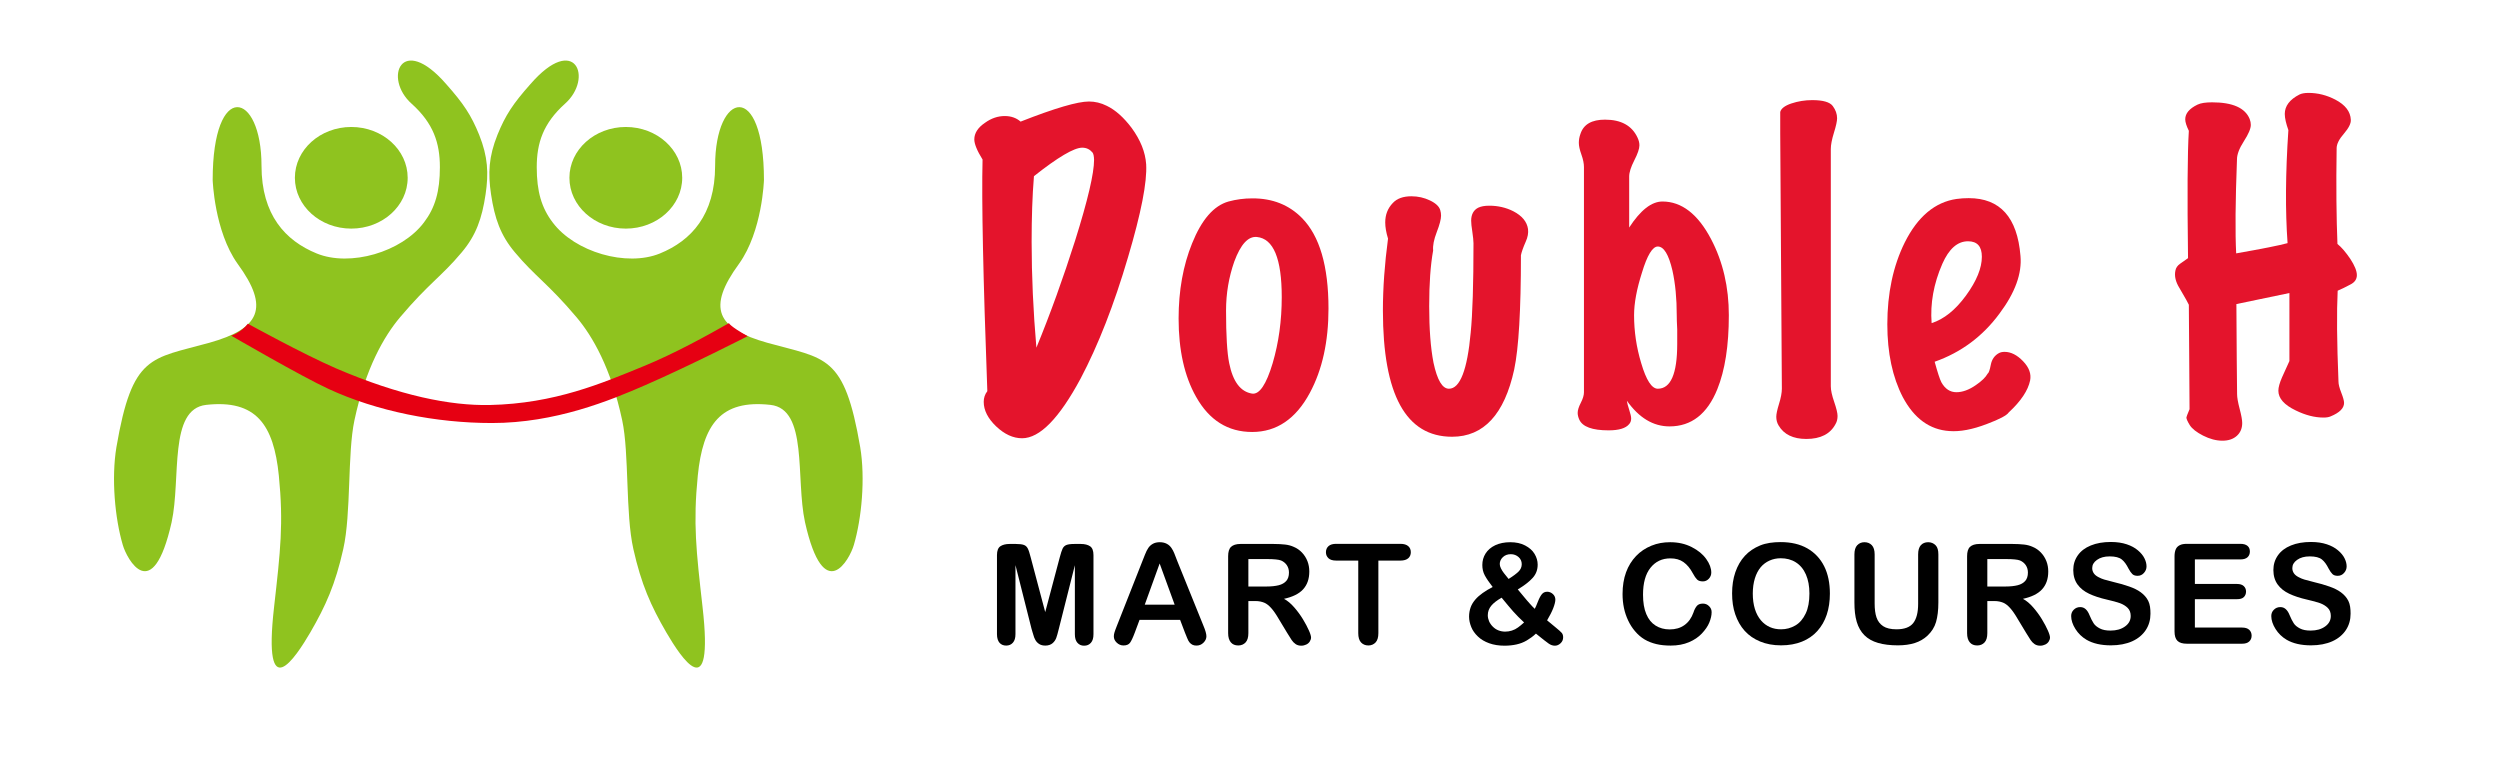 <?xml version="1.0" encoding="utf-8"?>
<!-- Generator: Adobe Illustrator 26.2.1, SVG Export Plug-In . SVG Version: 6.00 Build 0)  -->
<svg version="1.1" id="圖層_1" xmlns="http://www.w3.org/2000/svg" xmlns:xlink="http://www.w3.org/1999/xlink" x="0px" y="0px"
	 viewBox="0 0 215 66" style="enable-background:new 0 0 215 66;" xml:space="preserve">
<style type="text/css">
	.st0{clip-path:url(#SVGID_00000142863113577680588060000006703556984929814425_);fill:#8FC31F;}
	.st1{clip-path:url(#SVGID_00000073712857261987554660000017882960708695583620_);fill:#8FC31F;}
	.st2{clip-path:url(#SVGID_00000183955828997616282090000011407288882897421235_);fill:#8FC31F;}
	.st3{clip-path:url(#SVGID_00000180355132987956194620000018204393762589806999_);fill:#8FC31F;}
	.st4{fill:none;stroke:#E60012;stroke-width:2;stroke-miterlimit:10;}
	.st5{fill:#E60012;}
	.st6{fill:#E4142C;}
</style>
<g>
	<g>
		<g id="_x3C_鏡像重複_x3E__00000100355185819020034830000016535250795495062414_">
			<g>
				<g>
					<g>
						<defs>
							<rect id="SVGID_1_" x="9.82" y="5.2" width="32.08" height="52.2"/>
						</defs>
						<clipPath id="SVGID_00000130625274858440121550000014818577748101173167_">
							<use xlink:href="#SVGID_1_"  style="overflow:visible;"/>
						</clipPath>
						<path style="clip-path:url(#SVGID_00000130625274858440121550000014818577748101173167_);fill:#8FC31F;" d="M18.29,15.48
							c0-8.64,4.2-7.66,4.2-1.22c0,4.22,2.05,6.44,4.75,7.54c2.87,1.17,7.31-0.12,9.22-2.67c0.96-1.26,1.37-2.67,1.37-4.75
							s-0.55-3.77-2.43-5.46c-2.46-2.19-0.89-6.13,2.97-1.69c1.5,1.69,2.15,2.67,2.84,4.37c0.75,1.88,0.82,3.29,0.55,5.11
							c-0.31,2.08-0.82,3.53-2.05,4.99c-1.74,2.08-2.84,2.67-5.3,5.58c-1.37,1.62-2.97,4.37-3.93,8.87
							c-0.61,2.86-0.27,8.02-0.96,11.07c-0.68,3.03-1.5,4.87-2.84,7.18c-1.26,2.15-4.1,6.51-3.11-2.19
							c0.55-4.87,0.82-7.18,0.41-11.31c-0.44-4.37-1.95-6.56-6.25-6.08c-3.25,0.36-2.15,6.3-2.97,10.09
							c-1.64,7.3-3.86,3.15-4.2,1.96c-0.68-2.31-0.99-5.73-0.55-8.4c1.37-8.02,2.97-7.59,7.99-8.99c4.34-1.22,5.23-2.98,2.43-6.8
							C18.43,19.87,18.29,15.48,18.29,15.48z"/>
					</g>
				</g>
				<g>
					<g>
						<defs>
							<rect id="SVGID_00000147941078032261401610000011731717132695962775_" x="9.82" y="5.2" width="32.08" height="52.2"/>
						</defs>
						<clipPath id="SVGID_00000102511307310008834960000016534791964457433015_">
							<use xlink:href="#SVGID_00000147941078032261401610000011731717132695962775_"  style="overflow:visible;"/>
						</clipPath>
						
							<ellipse style="clip-path:url(#SVGID_00000102511307310008834960000016534791964457433015_);fill:#8FC31F;" cx="30.21" cy="15.29" rx="4.85" ry="4.37"/>
					</g>
				</g>
			</g>
		</g>
		<g id="_x3C_鏡像重複_x3E__00000058561067332168640330000006394044724294711719_">
			<g>
				<g>
					<g>
						<defs>
							<rect id="SVGID_00000052806219528102011860000002465762735058558376_" x="42.13" y="5.2" width="32.08" height="52.2"/>
						</defs>
						<clipPath id="SVGID_00000034781978927832632040000002377839979406934450_">
							<use xlink:href="#SVGID_00000052806219528102011860000002465762735058558376_"  style="overflow:visible;"/>
						</clipPath>
						<path style="clip-path:url(#SVGID_00000034781978927832632040000002377839979406934450_);fill:#8FC31F;" d="M65.7,15.48
							c0-8.64-4.2-7.66-4.2-1.22c0,4.22-2.05,6.44-4.75,7.54c-2.87,1.17-7.31-0.12-9.22-2.67c-0.96-1.26-1.37-2.67-1.37-4.75
							s0.55-3.77,2.43-5.46c2.46-2.19,0.89-6.13-2.97-1.69c-1.5,1.69-2.15,2.67-2.84,4.37c-0.75,1.88-0.82,3.29-0.55,5.11
							c0.31,2.08,0.82,3.53,2.05,4.99c1.74,2.08,2.84,2.67,5.3,5.58c1.37,1.62,2.97,4.37,3.93,8.87c0.61,2.86,0.27,8.02,0.96,11.07
							c0.68,3.03,1.5,4.87,2.84,7.18c1.26,2.15,4.1,6.51,3.11-2.19c-0.55-4.87-0.82-7.18-0.41-11.31c0.44-4.37,1.95-6.56,6.25-6.08
							c3.25,0.36,2.15,6.3,2.97,10.09c1.64,7.3,3.86,3.15,4.2,1.96c0.68-2.31,0.99-5.73,0.55-8.4c-1.37-8.02-2.97-7.59-7.99-8.99
							c-4.34-1.22-5.23-2.98-2.43-6.8C65.57,19.87,65.7,15.48,65.7,15.48z"/>
					</g>
				</g>
				<g>
					<g>
						<defs>
							<rect id="SVGID_00000154427619172869420490000016596728182731710138_" x="42.13" y="5.2" width="32.08" height="52.2"/>
						</defs>
						<clipPath id="SVGID_00000054979651632330176910000017150962386716177309_">
							<use xlink:href="#SVGID_00000154427619172869420490000016596728182731710138_"  style="overflow:visible;"/>
						</clipPath>
						
							<ellipse style="clip-path:url(#SVGID_00000054979651632330176910000017150962386716177309_);fill:#8FC31F;" cx="53.82" cy="15.29" rx="4.85" ry="4.37"/>
					</g>
				</g>
			</g>
		</g>
	</g>
	<path class="st4" d="M-1.35,24.19"/>
	<path class="st5" d="M19.89,28.87c0,0,0.82-0.26,1.43-1.03c0,0,4.68,2.58,7.58,3.84c5.5,2.36,9.84,3.22,13.22,3.15
		c5.6-0.12,9.67-1.88,13.19-3.32c2.7-1.1,5.53-2.67,7.38-3.72c0,0,0.07,0.26,1.61,1.12c0,0-4.99,2.55-8.78,4.2
		c-3.07,1.34-7.75,3.27-13.22,3.27c-4.78,0-9.87-1-14.04-2.93C25.91,32.37,19.89,28.87,19.89,28.87z"/>
</g>
<g>
	<path class="st6" d="M98.57,14.13c0.09,1.52-0.43,4.18-1.56,7.99c-1.2,4.08-2.56,7.56-4.08,10.44c-1.84,3.42-3.51,5.13-5.03,5.13
		c-0.77,0-1.51-0.34-2.23-1.02c-0.71-0.68-1.07-1.38-1.07-2.11c0-0.34,0.1-0.65,0.31-0.92c-0.36-9.77-0.5-16.41-0.41-19.92
		c-0.48-0.77-0.71-1.35-0.71-1.73c0-0.54,0.31-1.02,0.92-1.43c0.54-0.39,1.11-0.58,1.7-0.58c0.54,0,1,0.16,1.36,0.48
		c2.95-1.16,4.91-1.73,5.88-1.73c0.52,0,1.03,0.12,1.53,0.37c0.75,0.36,1.46,1,2.14,1.9C98.08,12.04,98.5,13.08,98.57,14.13z
		 M93.95,13.11c-0.23-0.27-0.52-0.41-0.88-0.41c-0.7,0-2.09,0.82-4.15,2.45c-0.14,1.7-0.2,3.58-0.2,5.64c0,2.95,0.14,5.98,0.41,9.11
		c1.2-2.92,2.31-6,3.33-9.21c1.09-3.47,1.63-5.78,1.63-6.94C94.08,13.43,94.04,13.22,93.95,13.11z"/>
	<path class="st6" d="M111.97,18.75c1.52,1.54,2.28,4.14,2.28,7.79c0,2.83-0.53,5.25-1.6,7.24c-1.2,2.24-2.86,3.37-4.96,3.37
		c-2.09,0-3.7-1.01-4.83-3.03c-1-1.77-1.5-4.01-1.5-6.73c0-2.4,0.39-4.56,1.16-6.46c0.82-2.04,1.86-3.24,3.13-3.6
		c0.66-0.18,1.34-0.27,2.04-0.27C109.43,17.05,110.86,17.62,111.97,18.75z M108.09,20.38c-0.75-0.07-1.39,0.63-1.94,2.11
		c-0.47,1.34-0.71,2.74-0.71,4.22c0,2.13,0.09,3.64,0.27,4.52c0.32,1.59,0.97,2.46,1.97,2.62c0.63,0.09,1.22-0.78,1.77-2.62
		c0.52-1.77,0.78-3.66,0.78-5.68C110.23,22.24,109.52,20.52,108.09,20.38z"/>
	<path class="st6" d="M131.41,19.7c0.04,0.34-0.02,0.7-0.2,1.09c-0.23,0.52-0.36,0.91-0.41,1.16c0,4.71-0.19,7.99-0.58,9.83
		c-0.84,3.85-2.62,5.78-5.34,5.78c-3.97,0-5.95-3.61-5.95-10.85c0-1.95,0.15-4.01,0.44-6.19c-0.16-0.52-0.24-0.99-0.24-1.39
		c0-0.66,0.21-1.21,0.65-1.67c0.36-0.39,0.9-0.58,1.6-0.58c0.57,0,1.1,0.12,1.6,0.36s0.79,0.52,0.88,0.83
		c0.05,0.16,0.07,0.32,0.07,0.48c0,0.29-0.12,0.77-0.37,1.41c-0.25,0.65-0.35,1.17-0.31,1.58c-0.23,1.27-0.34,2.87-0.34,4.79
		c0,1.95,0.12,3.57,0.37,4.86c0.32,1.5,0.76,2.24,1.33,2.24c0.95,0,1.58-1.61,1.87-4.83c0.16-1.61,0.24-4.17,0.24-7.68
		c0-0.23-0.04-0.56-0.1-0.99c-0.07-0.43-0.1-0.75-0.1-0.95c0-0.54,0.21-0.92,0.61-1.12c0.23-0.11,0.54-0.17,0.95-0.17
		c0.75,0,1.44,0.16,2.07,0.48C130.9,18.56,131.32,19.07,131.41,19.7z"/>
	<path class="st6" d="M148.68,27.11c0,2.61-0.33,4.73-0.99,6.36c-0.86,2.13-2.23,3.2-4.11,3.2c-1.41,0-2.63-0.74-3.67-2.21
		c0.02,0.18,0.09,0.44,0.2,0.78s0.17,0.59,0.17,0.75c0,0.2-0.06,0.36-0.17,0.48c-0.29,0.36-0.88,0.54-1.77,0.54
		c-1.41,0-2.24-0.31-2.52-0.92c-0.09-0.2-0.14-0.4-0.14-0.58c0-0.23,0.09-0.52,0.27-0.87c0.18-0.35,0.27-0.65,0.27-0.9V14.36
		c0-0.29-0.07-0.65-0.22-1.07s-0.22-0.75-0.22-1s0.04-0.51,0.14-0.78c0.27-0.82,0.97-1.22,2.11-1.22c1.38,0,2.31,0.51,2.79,1.53
		c0.11,0.23,0.17,0.45,0.17,0.68c0,0.29-0.15,0.73-0.44,1.29c-0.29,0.57-0.44,1.03-0.44,1.39v4.39c0.97-1.5,1.93-2.24,2.86-2.24
		c1.65,0,3.05,1.08,4.18,3.23C148.18,22.52,148.68,24.71,148.68,27.11z M144.2,27.11c0-1.43-0.12-2.71-0.37-3.84
		c-0.32-1.38-0.74-2.07-1.26-2.07c-0.45,0-0.91,0.75-1.36,2.24c-0.45,1.41-0.68,2.63-0.68,3.67c0,1.38,0.2,2.75,0.61,4.11
		c0.43,1.47,0.91,2.21,1.43,2.21c1.11,0,1.67-1.28,1.67-3.84c0-0.29,0-0.71,0-1.26C144.21,27.77,144.2,27.36,144.2,27.11z"/>
	<path class="st6" d="M157.86,36.46c-0.45,0.86-1.29,1.29-2.52,1.29c-1.13,0-1.93-0.39-2.38-1.16c-0.14-0.23-0.2-0.48-0.2-0.75
		c0-0.23,0.08-0.6,0.24-1.12s0.24-0.95,0.24-1.29l-0.14-21.96c0-1.2,0-1.81,0-1.84c0.07-0.29,0.39-0.54,0.95-0.73
		c0.57-0.19,1.17-0.29,1.8-0.29c0.93,0,1.52,0.17,1.77,0.51s0.37,0.69,0.37,1.05c0,0.25-0.09,0.66-0.27,1.24s-0.27,1.05-0.27,1.41
		v20.4c0,0.34,0.1,0.79,0.29,1.34c0.19,0.56,0.29,0.96,0.29,1.21S157.98,36.26,157.86,36.46z"/>
	<path class="st6" d="M174.59,32.72c-0.18,0.86-0.79,1.78-1.84,2.75c-0.16,0.25-0.78,0.58-1.87,0.99c-1.25,0.48-2.32,0.68-3.23,0.61
		c-1.7-0.11-3.04-1.09-4.01-2.92c-0.88-1.7-1.33-3.79-1.33-6.26c0-2.67,0.5-5.02,1.5-7.04c1.11-2.22,2.6-3.47,4.45-3.74
		c0.36-0.05,0.71-0.07,1.05-0.07c2.7,0,4.18,1.65,4.45,4.96c0.14,1.52-0.46,3.17-1.8,4.96c-1.45,1.97-3.31,3.35-5.58,4.15
		c0.25,0.91,0.44,1.5,0.58,1.77c0.32,0.57,0.75,0.85,1.29,0.85c0.52,0,1.08-0.2,1.67-0.61c0.5-0.34,0.84-0.67,1.02-0.99
		c0.09-0.05,0.18-0.3,0.27-0.77c0.09-0.46,0.33-0.8,0.71-1c0.14-0.07,0.29-0.1,0.48-0.1c0.54,0,1.07,0.27,1.58,0.8
		C174.51,31.61,174.7,32.16,174.59,32.72z M169.25,20.75c-0.91,0-1.64,0.65-2.21,1.94c-0.75,1.72-1.05,3.42-0.92,5.1
		c1.06-0.34,2.05-1.13,2.96-2.38s1.36-2.36,1.36-3.33C170.44,21.2,170.05,20.75,169.25,20.75z"/>
	<path class="st6" d="M201.04,25c-0.09,1.81-0.07,4.42,0.07,7.82c0,0.23,0.08,0.54,0.24,0.95s0.24,0.7,0.24,0.88
		c0,0.45-0.38,0.84-1.16,1.16c-0.16,0.07-0.36,0.1-0.61,0.1c-0.75,0-1.54-0.2-2.38-0.61c-1-0.48-1.5-1.04-1.5-1.7
		c0-0.29,0.11-0.68,0.32-1.16s0.42-0.94,0.63-1.39V25.2l-4.56,0.95c0,1.11,0.01,2.67,0.03,4.69s0.03,3.04,0.03,3.06
		c0,0.27,0.07,0.69,0.22,1.26s0.22,0.97,0.22,1.22c0,0.45-0.15,0.82-0.46,1.1c-0.31,0.28-0.72,0.42-1.24,0.42
		c-0.54,0-1.1-0.15-1.67-0.44c-0.57-0.29-0.95-0.6-1.14-0.9c-0.19-0.31-0.29-0.53-0.29-0.66c0-0.04,0.09-0.28,0.27-0.71
		c0-0.97-0.01-2.56-0.03-4.76s-0.03-3.6-0.03-4.22c-0.02-0.07-0.29-0.56-0.82-1.46c-0.32-0.52-0.43-1.01-0.34-1.46
		c0.04-0.25,0.18-0.45,0.41-0.61c0.23-0.16,0.45-0.32,0.68-0.48c-0.07-5.39-0.05-9.04,0.07-10.95c-0.2-0.41-0.31-0.74-0.31-0.99
		c0-0.5,0.35-0.92,1.05-1.26c0.29-0.14,0.71-0.2,1.26-0.2c1.77,0,2.84,0.48,3.23,1.43c0.07,0.18,0.1,0.35,0.1,0.51
		c0,0.32-0.2,0.79-0.6,1.41c-0.4,0.62-0.59,1.14-0.59,1.55c-0.14,3.63-0.16,6.32-0.07,8.09c2.22-0.39,3.69-0.68,4.42-0.88
		c-0.2-2.77-0.18-6.01,0.07-9.72c-0.2-0.57-0.31-1.03-0.31-1.39c0-0.68,0.42-1.24,1.26-1.67c0.18-0.09,0.44-0.14,0.78-0.14
		c0.79,0,1.56,0.19,2.31,0.58c0.86,0.45,1.3,1.03,1.33,1.73c0.02,0.32-0.18,0.71-0.59,1.19c-0.42,0.48-0.63,0.9-0.63,1.26
		c-0.05,3.26-0.02,6.01,0.07,8.23c0.36,0.29,0.73,0.73,1.11,1.29c0.37,0.57,0.56,1.03,0.56,1.39c0,0.36-0.19,0.63-0.58,0.82
		C201.75,24.68,201.38,24.85,201.04,25z"/>
</g>
<g>
	<path d="M88.71,54.07l-1.38-5.47v5.93c0,0.33-0.07,0.57-0.22,0.74s-0.34,0.25-0.58,0.25c-0.23,0-0.43-0.08-0.57-0.24
		s-0.22-0.41-0.22-0.74v-6.8c0-0.38,0.1-0.63,0.29-0.76s0.46-0.2,0.79-0.2h0.54c0.32,0,0.56,0.03,0.71,0.09s0.25,0.16,0.33,0.32
		s0.15,0.4,0.24,0.74l1.25,4.71l1.25-4.71c0.09-0.34,0.17-0.59,0.24-0.74s0.18-0.26,0.33-0.32s0.38-0.09,0.71-0.09h0.54
		c0.33,0,0.6,0.07,0.79,0.2s0.29,0.38,0.29,0.76v6.8c0,0.33-0.07,0.57-0.22,0.74s-0.34,0.25-0.59,0.25c-0.23,0-0.42-0.08-0.57-0.25
		s-0.22-0.41-0.22-0.74v-5.93l-1.38,5.47c-0.09,0.36-0.16,0.62-0.22,0.78s-0.16,0.32-0.31,0.45s-0.36,0.21-0.63,0.21
		c-0.2,0-0.38-0.04-0.52-0.13s-0.25-0.2-0.33-0.34s-0.14-0.29-0.18-0.45S88.75,54.25,88.71,54.07z"/>
	<path d="M101.9,54.39l-0.41-1.08H98l-0.41,1.1c-0.16,0.43-0.3,0.72-0.41,0.87s-0.3,0.23-0.56,0.23c-0.22,0-0.41-0.08-0.58-0.24
		s-0.25-0.34-0.25-0.54c0-0.12,0.02-0.24,0.06-0.36s0.1-0.3,0.19-0.52l2.2-5.58c0.06-0.16,0.14-0.35,0.23-0.58s0.18-0.41,0.28-0.56
		s0.23-0.27,0.39-0.36s0.36-0.14,0.6-0.14s0.44,0.05,0.61,0.14s0.29,0.21,0.39,0.35s0.18,0.3,0.25,0.47s0.16,0.39,0.26,0.67
		l2.24,5.54c0.18,0.42,0.26,0.73,0.26,0.92c0,0.2-0.08,0.38-0.25,0.55s-0.37,0.25-0.6,0.25c-0.14,0-0.25-0.02-0.35-0.07
		s-0.18-0.12-0.25-0.2s-0.14-0.21-0.21-0.39S101.95,54.52,101.9,54.39z M98.45,52h2.57l-1.29-3.54L98.45,52z"/>
	<path d="M107.97,51.69h-0.61v2.76c0,0.36-0.08,0.63-0.24,0.8s-0.37,0.26-0.63,0.26c-0.28,0-0.49-0.09-0.64-0.27
		s-0.23-0.44-0.23-0.79v-6.61c0-0.38,0.08-0.65,0.25-0.81s0.44-0.25,0.81-0.25h2.83c0.39,0,0.72,0.02,1,0.05s0.53,0.1,0.75,0.2
		c0.27,0.11,0.51,0.28,0.71,0.49s0.36,0.46,0.47,0.74s0.16,0.58,0.16,0.89c0,0.64-0.18,1.15-0.54,1.54s-0.91,0.65-1.64,0.81
		c0.31,0.16,0.6,0.41,0.88,0.73s0.53,0.66,0.75,1.02s0.39,0.69,0.52,0.98s0.18,0.49,0.18,0.6c0,0.11-0.04,0.23-0.11,0.34
		s-0.17,0.2-0.3,0.26s-0.27,0.1-0.43,0.1c-0.2,0-0.36-0.05-0.49-0.14s-0.25-0.21-0.34-0.35s-0.23-0.35-0.39-0.62l-0.7-1.16
		c-0.25-0.43-0.47-0.75-0.67-0.97s-0.4-0.38-0.6-0.46S108.28,51.69,107.97,51.69z M108.97,48.08h-1.61v2.36h1.56
		c0.42,0,0.77-0.04,1.05-0.11s0.5-0.2,0.65-0.37s0.23-0.41,0.23-0.72c0-0.24-0.06-0.45-0.18-0.63s-0.29-0.32-0.5-0.41
		C109.96,48.12,109.56,48.08,108.97,48.08z"/>
	<path d="M120.44,48.21h-1.9v6.24c0,0.36-0.08,0.63-0.24,0.8s-0.37,0.26-0.62,0.26c-0.26,0-0.47-0.09-0.63-0.26s-0.24-0.44-0.24-0.8
		v-6.24h-1.9c-0.3,0-0.52-0.07-0.66-0.2s-0.22-0.3-0.22-0.52s0.08-0.4,0.23-0.53s0.37-0.19,0.65-0.19h5.53c0.3,0,0.52,0.07,0.67,0.2
		s0.22,0.31,0.22,0.52s-0.07,0.39-0.22,0.52S120.74,48.21,120.44,48.21z"/>
	<path d="M127.48,48.59c0-0.36,0.09-0.69,0.28-0.99s0.47-0.54,0.83-0.71s0.8-0.26,1.29-0.26c0.49,0,0.92,0.09,1.28,0.28
		s0.63,0.42,0.81,0.72s0.27,0.61,0.27,0.93c0,0.44-0.14,0.82-0.43,1.14s-0.71,0.65-1.28,0.99c0.2,0.23,0.38,0.45,0.54,0.65
		s0.33,0.39,0.49,0.57s0.3,0.33,0.43,0.45c0.06-0.11,0.15-0.31,0.27-0.62s0.24-0.52,0.35-0.65s0.26-0.2,0.45-0.2
		c0.18,0,0.35,0.07,0.49,0.2s0.21,0.29,0.21,0.48c0,0.17-0.06,0.42-0.18,0.73s-0.3,0.66-0.53,1.05c0.14,0.12,0.37,0.31,0.69,0.57
		s0.51,0.43,0.58,0.52s0.11,0.21,0.11,0.37c0,0.2-0.07,0.37-0.22,0.51s-0.31,0.21-0.49,0.21c-0.18,0-0.36-0.06-0.53-0.18
		s-0.54-0.4-1.1-0.86c-0.25,0.24-0.52,0.43-0.79,0.59s-0.56,0.27-0.87,0.34s-0.66,0.11-1.04,0.11c-0.49,0-0.93-0.07-1.32-0.21
		c-0.39-0.14-0.71-0.33-0.97-0.58s-0.45-0.51-0.57-0.81s-0.19-0.59-0.19-0.9c0-0.29,0.05-0.56,0.14-0.81s0.23-0.46,0.4-0.66
		s0.38-0.38,0.63-0.56s0.54-0.35,0.86-0.52c-0.29-0.37-0.51-0.69-0.67-0.98S127.48,48.9,127.48,48.59z M129.14,51.4
		c-0.4,0.23-0.7,0.46-0.89,0.69s-0.3,0.5-0.3,0.82c0,0.18,0.04,0.35,0.11,0.52c0.07,0.16,0.18,0.32,0.32,0.46s0.3,0.25,0.48,0.32
		s0.38,0.11,0.58,0.11s0.39-0.03,0.58-0.09s0.37-0.15,0.53-0.27s0.34-0.26,0.52-0.43c-0.35-0.32-0.66-0.64-0.94-0.95
		S129.53,51.87,129.14,51.4z M129.74,49.79c0.4-0.25,0.69-0.47,0.86-0.64s0.27-0.38,0.27-0.63c0-0.24-0.09-0.45-0.27-0.61
		s-0.4-0.25-0.67-0.25s-0.5,0.08-0.68,0.25s-0.27,0.37-0.27,0.59c0,0.12,0.03,0.24,0.1,0.38s0.15,0.27,0.25,0.4
		S129.57,49.59,129.74,49.79z"/>
	<path d="M147.2,52.65c0,0.27-0.07,0.57-0.2,0.89s-0.35,0.63-0.64,0.94s-0.66,0.56-1.11,0.75s-0.97,0.29-1.57,0.29
		c-0.45,0-0.87-0.04-1.24-0.13s-0.71-0.22-1.01-0.4s-0.58-0.42-0.83-0.72c-0.23-0.27-0.42-0.57-0.58-0.91s-0.28-0.69-0.36-1.07
		s-0.12-0.78-0.12-1.21c0-0.69,0.1-1.31,0.3-1.86s0.49-1.01,0.86-1.4s0.81-0.68,1.32-0.89s1.04-0.3,1.61-0.3
		c0.7,0,1.31,0.14,1.86,0.42s0.96,0.62,1.25,1.03s0.43,0.79,0.43,1.16c0,0.2-0.07,0.38-0.21,0.53S146.65,50,146.45,50
		c-0.22,0-0.39-0.05-0.5-0.16s-0.24-0.29-0.37-0.54c-0.23-0.43-0.49-0.74-0.8-0.96s-0.68-0.32-1.13-0.32
		c-0.71,0-1.28,0.27-1.71,0.81s-0.64,1.31-0.64,2.31c0,0.67,0.09,1.22,0.28,1.67s0.45,0.77,0.8,0.99s0.75,0.33,1.21,0.33
		c0.5,0,0.92-0.12,1.27-0.37s0.61-0.61,0.78-1.09c0.07-0.23,0.17-0.41,0.28-0.55s0.29-0.21,0.53-0.21c0.21,0,0.38,0.07,0.53,0.22
		S147.2,52.43,147.2,52.65z"/>
	<path d="M153.14,46.62c0.89,0,1.66,0.18,2.29,0.54s1.12,0.88,1.45,1.54s0.49,1.45,0.49,2.35c0,0.66-0.09,1.27-0.27,1.81
		s-0.45,1.01-0.81,1.41s-0.8,0.7-1.32,0.91s-1.12,0.32-1.8,0.32c-0.67,0-1.27-0.11-1.8-0.33s-0.97-0.52-1.33-0.92
		s-0.62-0.87-0.81-1.42s-0.27-1.15-0.27-1.8c0-0.66,0.09-1.27,0.28-1.82s0.46-1.02,0.82-1.41s0.8-0.68,1.31-0.89
		S152.49,46.62,153.14,46.62z M155.61,51.04c0-0.63-0.1-1.17-0.3-1.63s-0.49-0.81-0.87-1.05s-0.81-0.35-1.3-0.35
		c-0.35,0-0.67,0.07-0.96,0.2s-0.55,0.32-0.76,0.57s-0.38,0.57-0.5,0.96s-0.18,0.83-0.18,1.31c0,0.49,0.06,0.93,0.18,1.32
		s0.3,0.72,0.52,0.98s0.48,0.45,0.77,0.58s0.61,0.19,0.96,0.19c0.45,0,0.85-0.11,1.23-0.33s0.67-0.57,0.89-1.03
		S155.61,51.72,155.61,51.04z"/>
	<path d="M159.48,51.81v-4.13c0-0.35,0.08-0.62,0.24-0.79s0.37-0.26,0.62-0.26c0.27,0,0.48,0.09,0.64,0.26s0.24,0.44,0.24,0.79v4.22
		c0,0.48,0.05,0.88,0.16,1.2s0.3,0.57,0.57,0.75s0.66,0.27,1.15,0.27c0.68,0,1.16-0.18,1.44-0.54s0.42-0.91,0.42-1.64v-4.26
		c0-0.36,0.08-0.62,0.23-0.79s0.37-0.26,0.63-0.26s0.47,0.09,0.64,0.26s0.24,0.44,0.24,0.79v4.13c0,0.67-0.07,1.23-0.2,1.68
		s-0.38,0.84-0.74,1.18c-0.31,0.29-0.68,0.5-1.09,0.63s-0.9,0.2-1.45,0.2c-0.66,0-1.23-0.07-1.71-0.21s-0.87-0.36-1.17-0.66
		s-0.52-0.68-0.66-1.15S159.48,52.46,159.48,51.81z"/>
	<path d="M171.52,51.69h-0.61v2.76c0,0.36-0.08,0.63-0.24,0.8s-0.37,0.26-0.63,0.26c-0.28,0-0.49-0.09-0.64-0.27
		s-0.23-0.44-0.23-0.79v-6.61c0-0.38,0.08-0.65,0.25-0.81s0.44-0.25,0.81-0.25h2.83c0.39,0,0.72,0.02,1,0.05s0.53,0.1,0.75,0.2
		c0.27,0.11,0.51,0.28,0.71,0.49s0.36,0.46,0.47,0.74s0.16,0.58,0.16,0.89c0,0.64-0.18,1.15-0.54,1.54s-0.91,0.65-1.64,0.81
		c0.31,0.16,0.6,0.41,0.88,0.73s0.53,0.66,0.75,1.02s0.39,0.69,0.52,0.98s0.18,0.49,0.18,0.6c0,0.11-0.04,0.23-0.11,0.34
		s-0.17,0.2-0.3,0.26s-0.27,0.1-0.43,0.1c-0.2,0-0.36-0.05-0.49-0.14s-0.25-0.21-0.34-0.35s-0.23-0.35-0.39-0.62l-0.7-1.16
		c-0.25-0.43-0.47-0.75-0.67-0.97s-0.4-0.38-0.6-0.46S171.83,51.69,171.52,51.69z M172.52,48.08h-1.61v2.36h1.56
		c0.42,0,0.77-0.04,1.05-0.11s0.5-0.2,0.65-0.37s0.23-0.41,0.23-0.72c0-0.24-0.06-0.45-0.18-0.63s-0.29-0.32-0.5-0.41
		C173.52,48.12,173.12,48.08,172.52,48.08z"/>
	<path d="M184.94,52.78c0,0.52-0.13,0.99-0.4,1.4s-0.66,0.74-1.17,0.97s-1.13,0.35-1.83,0.35c-0.85,0-1.55-0.16-2.1-0.48
		c-0.39-0.23-0.71-0.54-0.95-0.92s-0.37-0.76-0.37-1.12c0-0.21,0.07-0.39,0.22-0.54s0.33-0.23,0.56-0.23c0.18,0,0.34,0.06,0.47,0.18
		s0.24,0.29,0.33,0.52c0.11,0.27,0.23,0.5,0.35,0.69s0.31,0.33,0.54,0.45s0.53,0.18,0.91,0.18c0.52,0,0.93-0.12,1.26-0.36
		s0.48-0.54,0.48-0.9c0-0.29-0.09-0.52-0.26-0.69s-0.4-0.31-0.67-0.41s-0.64-0.19-1.1-0.3c-0.62-0.14-1.13-0.31-1.55-0.51
		s-0.75-0.46-0.99-0.79s-0.37-0.75-0.37-1.25c0-0.47,0.13-0.89,0.39-1.26s0.63-0.65,1.12-0.85s1.06-0.3,1.72-0.3
		c0.53,0,0.98,0.07,1.37,0.2s0.7,0.3,0.96,0.52s0.44,0.44,0.56,0.68s0.18,0.47,0.18,0.7c0,0.21-0.07,0.39-0.22,0.56
		s-0.33,0.25-0.55,0.25c-0.2,0-0.35-0.05-0.45-0.15s-0.22-0.26-0.34-0.49c-0.16-0.32-0.34-0.58-0.56-0.76s-0.57-0.27-1.05-0.27
		c-0.45,0-0.81,0.1-1.09,0.3s-0.41,0.43-0.41,0.71c0,0.17,0.05,0.32,0.14,0.45s0.22,0.23,0.39,0.32s0.33,0.16,0.5,0.21
		s0.45,0.12,0.83,0.22c0.48,0.11,0.92,0.24,1.32,0.38s0.73,0.3,1,0.5s0.49,0.44,0.64,0.74S184.94,52.35,184.94,52.78z"/>
	<path d="M192.68,48.11h-3.92v2.11h3.61c0.27,0,0.46,0.06,0.59,0.18s0.2,0.28,0.2,0.47s-0.06,0.35-0.19,0.48s-0.33,0.18-0.6,0.18
		h-3.61v2.44h4.05c0.27,0,0.48,0.06,0.62,0.19s0.21,0.3,0.21,0.51c0,0.2-0.07,0.37-0.21,0.5s-0.34,0.19-0.62,0.19h-4.73
		c-0.38,0-0.65-0.08-0.82-0.25s-0.25-0.44-0.25-0.81v-6.46c0-0.25,0.04-0.45,0.11-0.61s0.19-0.27,0.35-0.35s0.36-0.11,0.61-0.11
		h4.59c0.28,0,0.48,0.06,0.62,0.18s0.2,0.28,0.2,0.48s-0.07,0.37-0.2,0.49S192.96,48.11,192.68,48.11z"/>
	<path d="M202.15,52.78c0,0.52-0.13,0.99-0.4,1.4s-0.66,0.74-1.17,0.97s-1.13,0.35-1.83,0.35c-0.85,0-1.55-0.16-2.1-0.48
		c-0.39-0.23-0.71-0.54-0.95-0.92s-0.37-0.76-0.37-1.12c0-0.21,0.07-0.39,0.22-0.54s0.33-0.23,0.56-0.23c0.18,0,0.34,0.06,0.47,0.18
		s0.24,0.29,0.33,0.52c0.11,0.27,0.23,0.5,0.35,0.69s0.31,0.33,0.54,0.45s0.53,0.18,0.91,0.18c0.52,0,0.93-0.12,1.26-0.36
		s0.48-0.54,0.48-0.9c0-0.29-0.09-0.52-0.26-0.69s-0.4-0.31-0.67-0.41s-0.64-0.19-1.1-0.3c-0.62-0.14-1.13-0.31-1.55-0.51
		s-0.75-0.46-0.99-0.79s-0.37-0.75-0.37-1.25c0-0.47,0.13-0.89,0.39-1.26s0.63-0.65,1.12-0.85s1.06-0.3,1.72-0.3
		c0.53,0,0.98,0.07,1.37,0.2s0.7,0.3,0.96,0.52s0.44,0.44,0.56,0.68s0.18,0.47,0.18,0.7c0,0.21-0.07,0.39-0.22,0.56
		s-0.33,0.25-0.55,0.25c-0.2,0-0.35-0.05-0.45-0.15s-0.22-0.26-0.34-0.49c-0.16-0.32-0.34-0.58-0.56-0.76s-0.57-0.27-1.05-0.27
		c-0.45,0-0.81,0.1-1.09,0.3s-0.41,0.43-0.41,0.71c0,0.17,0.05,0.32,0.14,0.45s0.22,0.23,0.39,0.32s0.33,0.16,0.5,0.21
		s0.45,0.12,0.83,0.22c0.48,0.11,0.92,0.24,1.32,0.38s0.73,0.3,1,0.5s0.49,0.44,0.64,0.74S202.15,52.35,202.15,52.78z"/>
</g>
</svg>

